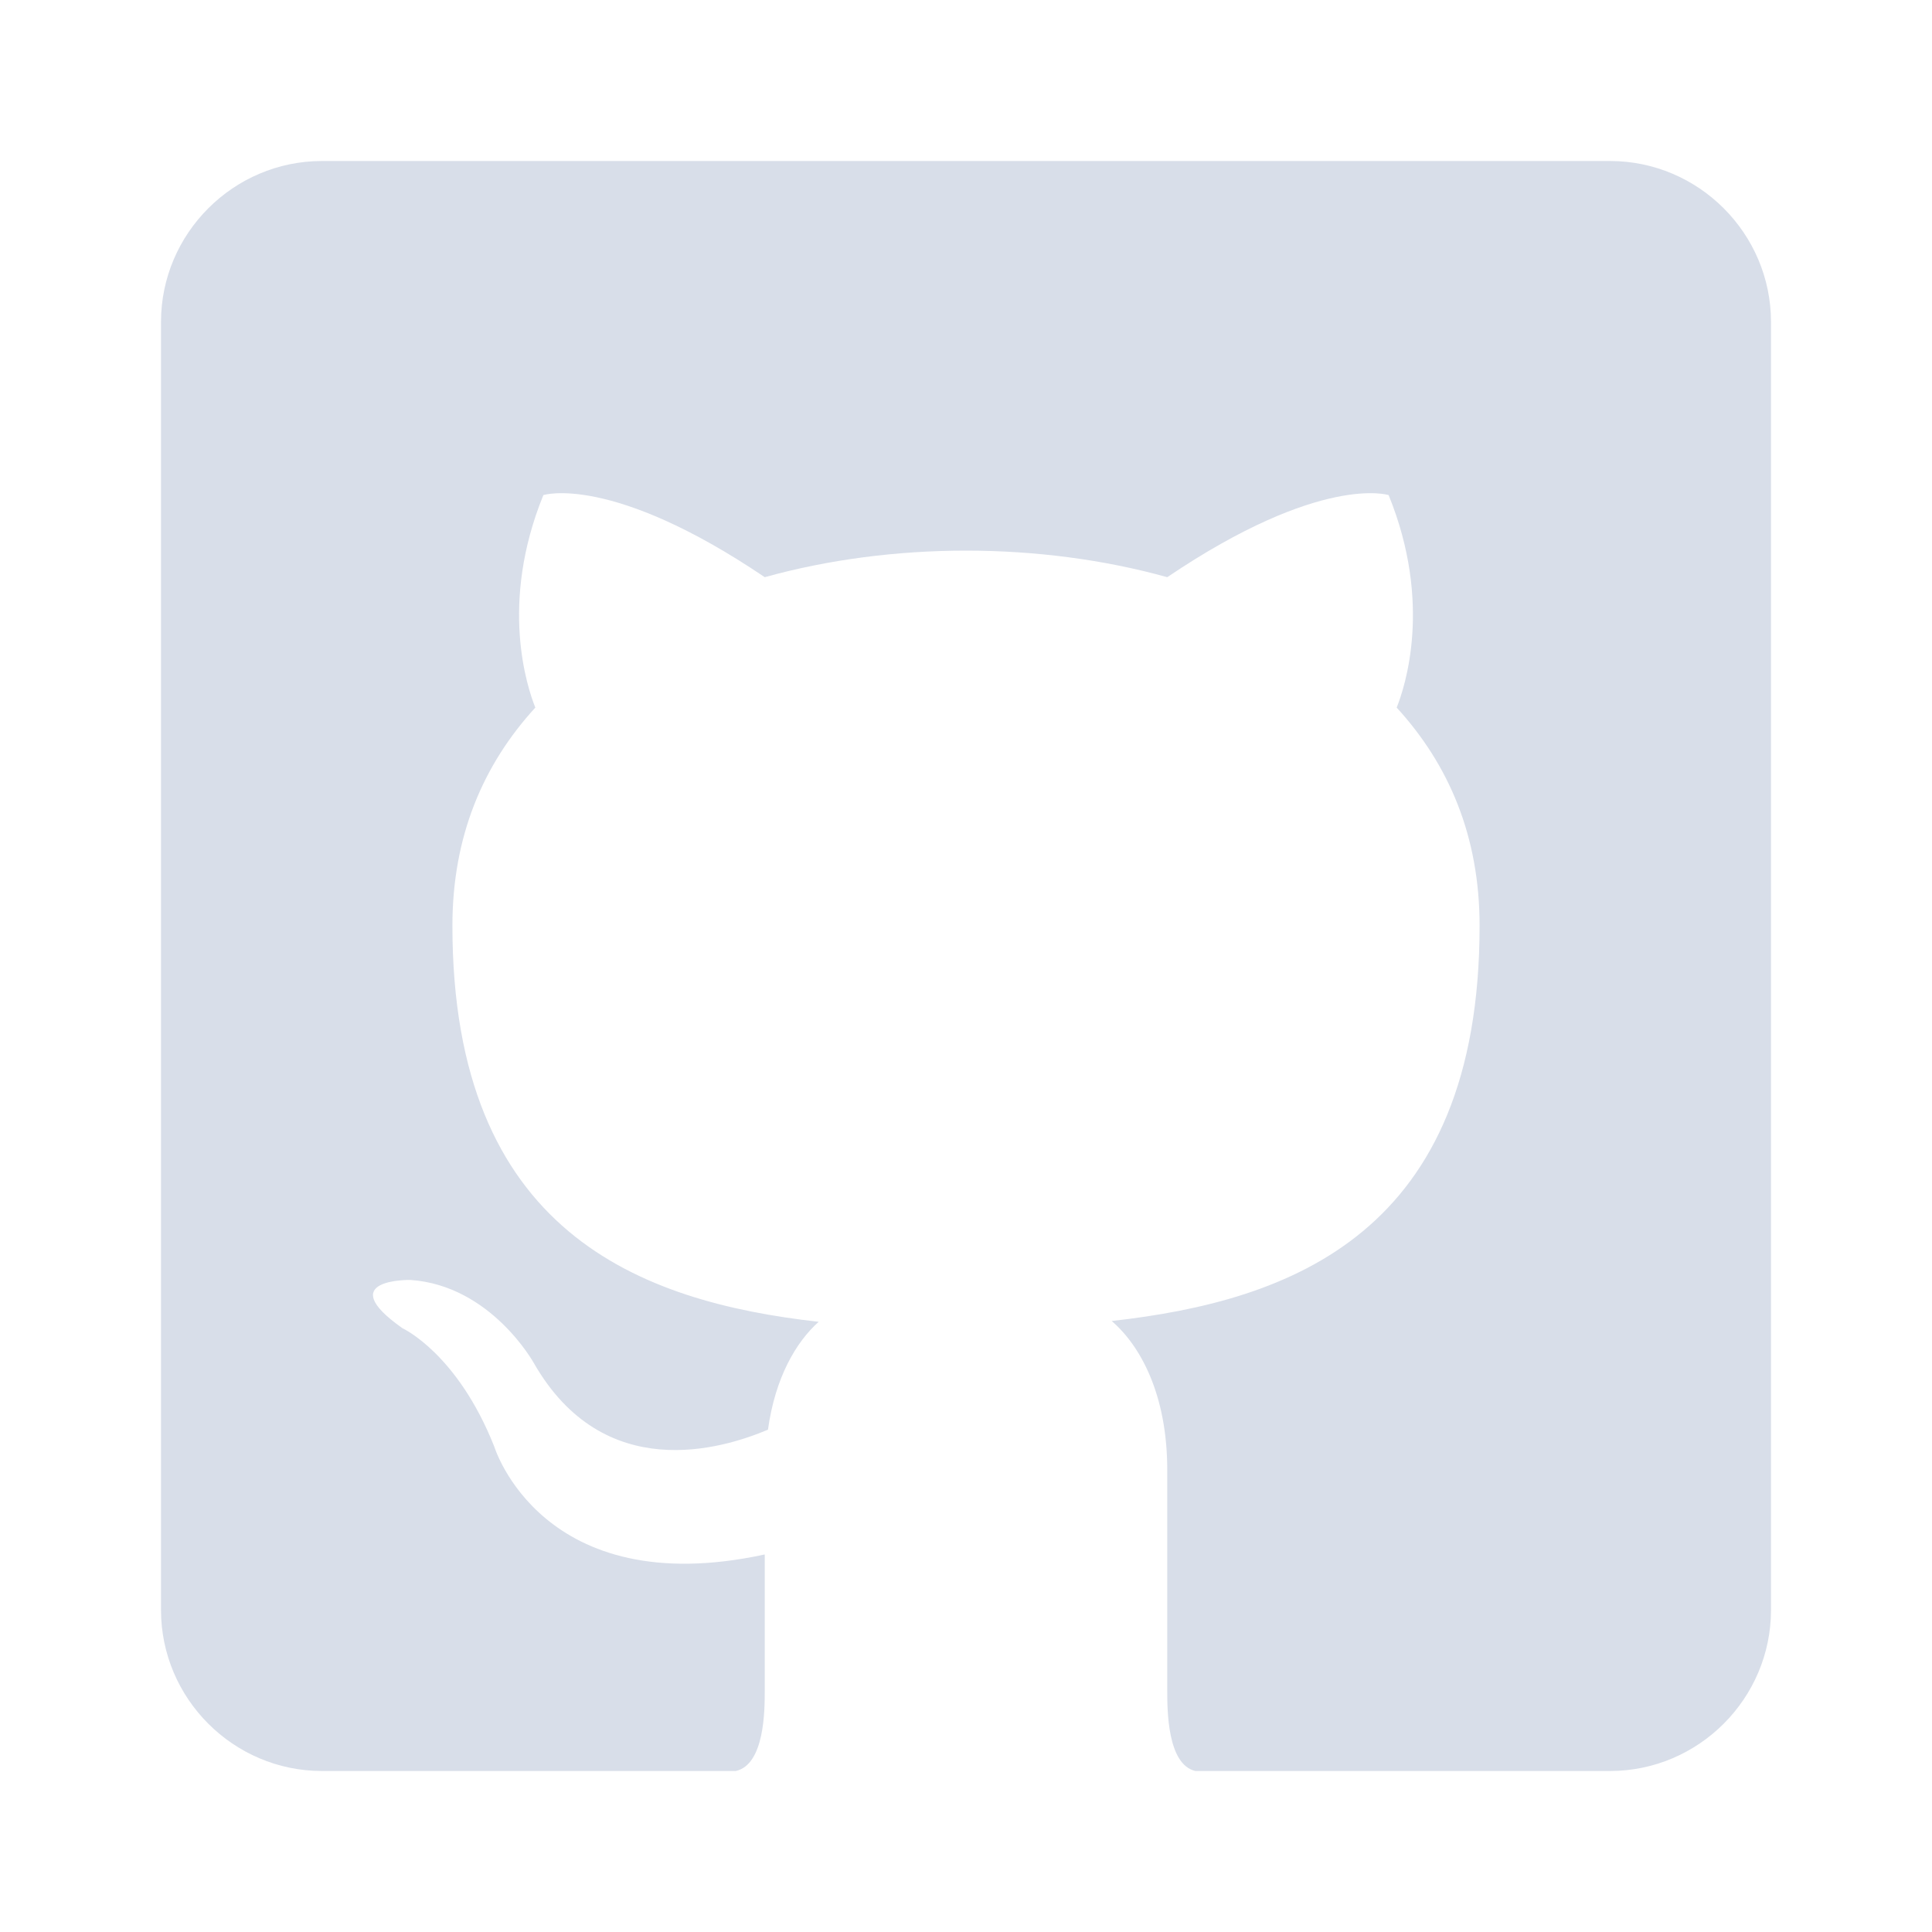 <?xml version="1.0" encoding="UTF-8"?><!DOCTYPE svg PUBLIC "-//W3C//DTD SVG 1.1//EN" "http://www.w3.org/Graphics/SVG/1.1/DTD/svg11.dtd"><svg fill="#D8DEE9" xmlns="http://www.w3.org/2000/svg" xmlns:xlink="http://www.w3.org/1999/xlink" version="1.1" width="24" height="24" viewBox="0 0 24 24"><path d="M4,2H20C21.1,2 22,2.9 22,4V20C22,21.1 21.1,22 20,22H14.85C14.5,21.92 14.5,21.24 14.5,21V18.26C14.5,17.33 14.17,16.72 13.81,16.41C16.04,16.16 18.38,15.32 18.38,11.5C18.38,10.39 18,9.5 17.35,8.79C17.45,8.54 17.8,7.5 17.25,6.15C17.25,6.15 16.41,5.88 14.5,7.17C13.71,6.95 12.85,6.84 12,6.84C11.15,6.84 10.29,6.95 9.5,7.17C7.59,5.88 6.75,6.15 6.75,6.15C6.2,7.5 6.55,8.54 6.65,8.79C6,9.5 5.62,10.39 5.62,11.5C5.62,15.31 7.95,16.17 10.17,16.42C9.89,16.67 9.63,17.11 9.54,17.76C8.97,18 7.5,18.45 6.63,16.93C6.63,16.93 6.1,15.97 5.1,15.9C5.1,15.9 4.12,15.88 5,16.5C5,16.5 5.68,16.81 6.14,17.97C6.14,17.97 6.73,19.91 9.5,19.31V21C9.5,21.24 9.5,21.92 9.14,22H4C2.9,22 2,21.1 2,20V4C2,2.9 2.9,2 4,2Z" /></svg>